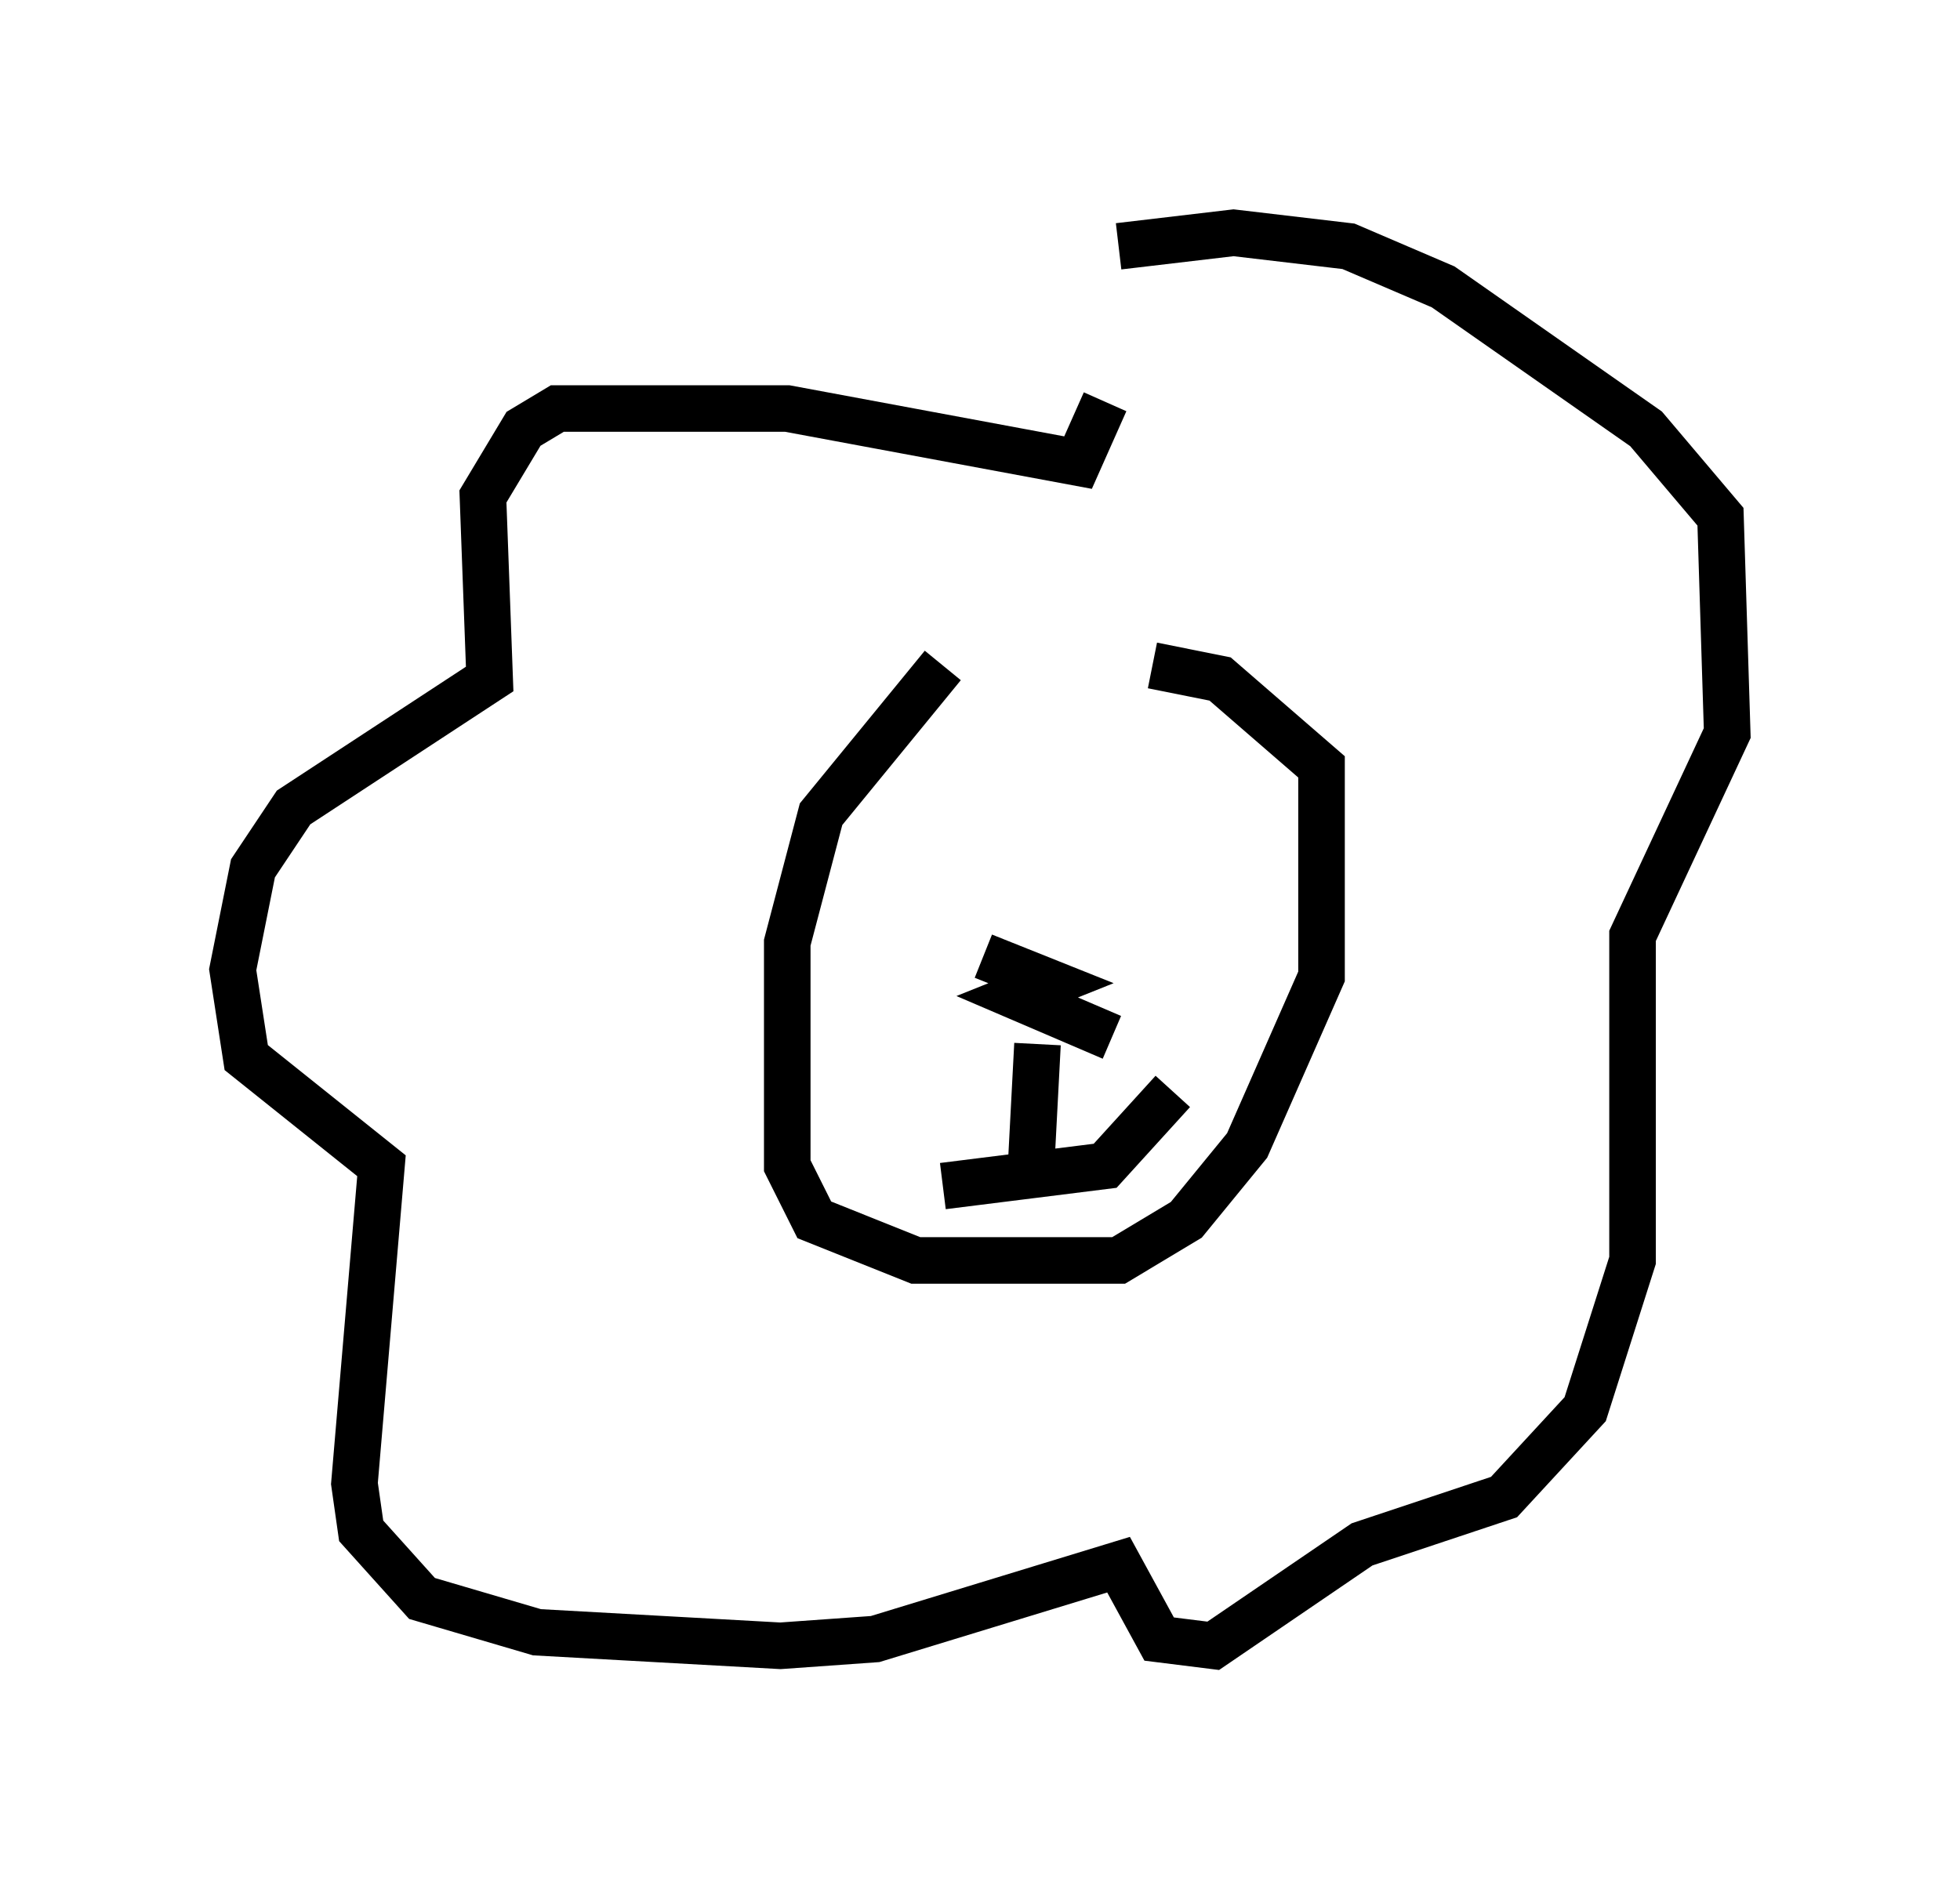 <?xml version="1.0" encoding="utf-8" ?>
<svg baseProfile="full" height="40.357" version="1.1" width="42.1" xmlns="http://www.w3.org/2000/svg" xmlns:ev="http://www.w3.org/2001/xml-events" xmlns:xlink="http://www.w3.org/1999/xlink"><defs /><rect fill="white" height="40.357" width="42.1" x="0" y="0" /><path d="M23.156, 13.425 m-2.905, 0.872 l-2.615, 3.196 -0.726, 2.76 l0.0, 4.793 0.581, 1.162 l2.179, 0.872 4.358, 0.0 l1.453, -0.872 1.307, -1.598 l1.598, -3.631 0.0, -4.503 l-2.179, -1.888 -1.453, -0.291 m-1.017, -5.665 l-0.581, 1.307 -6.246, -1.162 l-4.939, 0.0 -0.726, 0.436 l-0.872, 1.453 0.145, 3.922 l-4.212, 2.76 -0.872, 1.307 l-0.436, 2.179 0.291, 1.888 l2.905, 2.324 -0.581, 6.827 l0.145, 1.017 1.307, 1.453 l2.469, 0.726 5.229, 0.291 l2.034, -0.145 5.229, -1.598 l0.872, 1.598 1.162, 0.145 l3.196, -2.179 3.05, -1.017 l1.743, -1.888 1.017, -3.196 l0.0, -6.972 2.034, -4.358 l-0.145, -4.648 -1.598, -1.888 l-4.358, -3.05 -2.034, -0.872 l-2.469, -0.291 -2.469, 0.291 m-2.905, 15.251 l1.453, 0.581 -0.726, 0.291 l2.034, 0.872 m-1.598, 0.145 l-0.145, 2.76 m-1.888, 0.291 l3.486, -0.436 1.453, -1.598 m-4.503, -5.52 l0.0, 0.0 m5.229, 0.0 l0.0, 0.0 " fill="none" stroke="black" stroke-width="1" /></svg>
